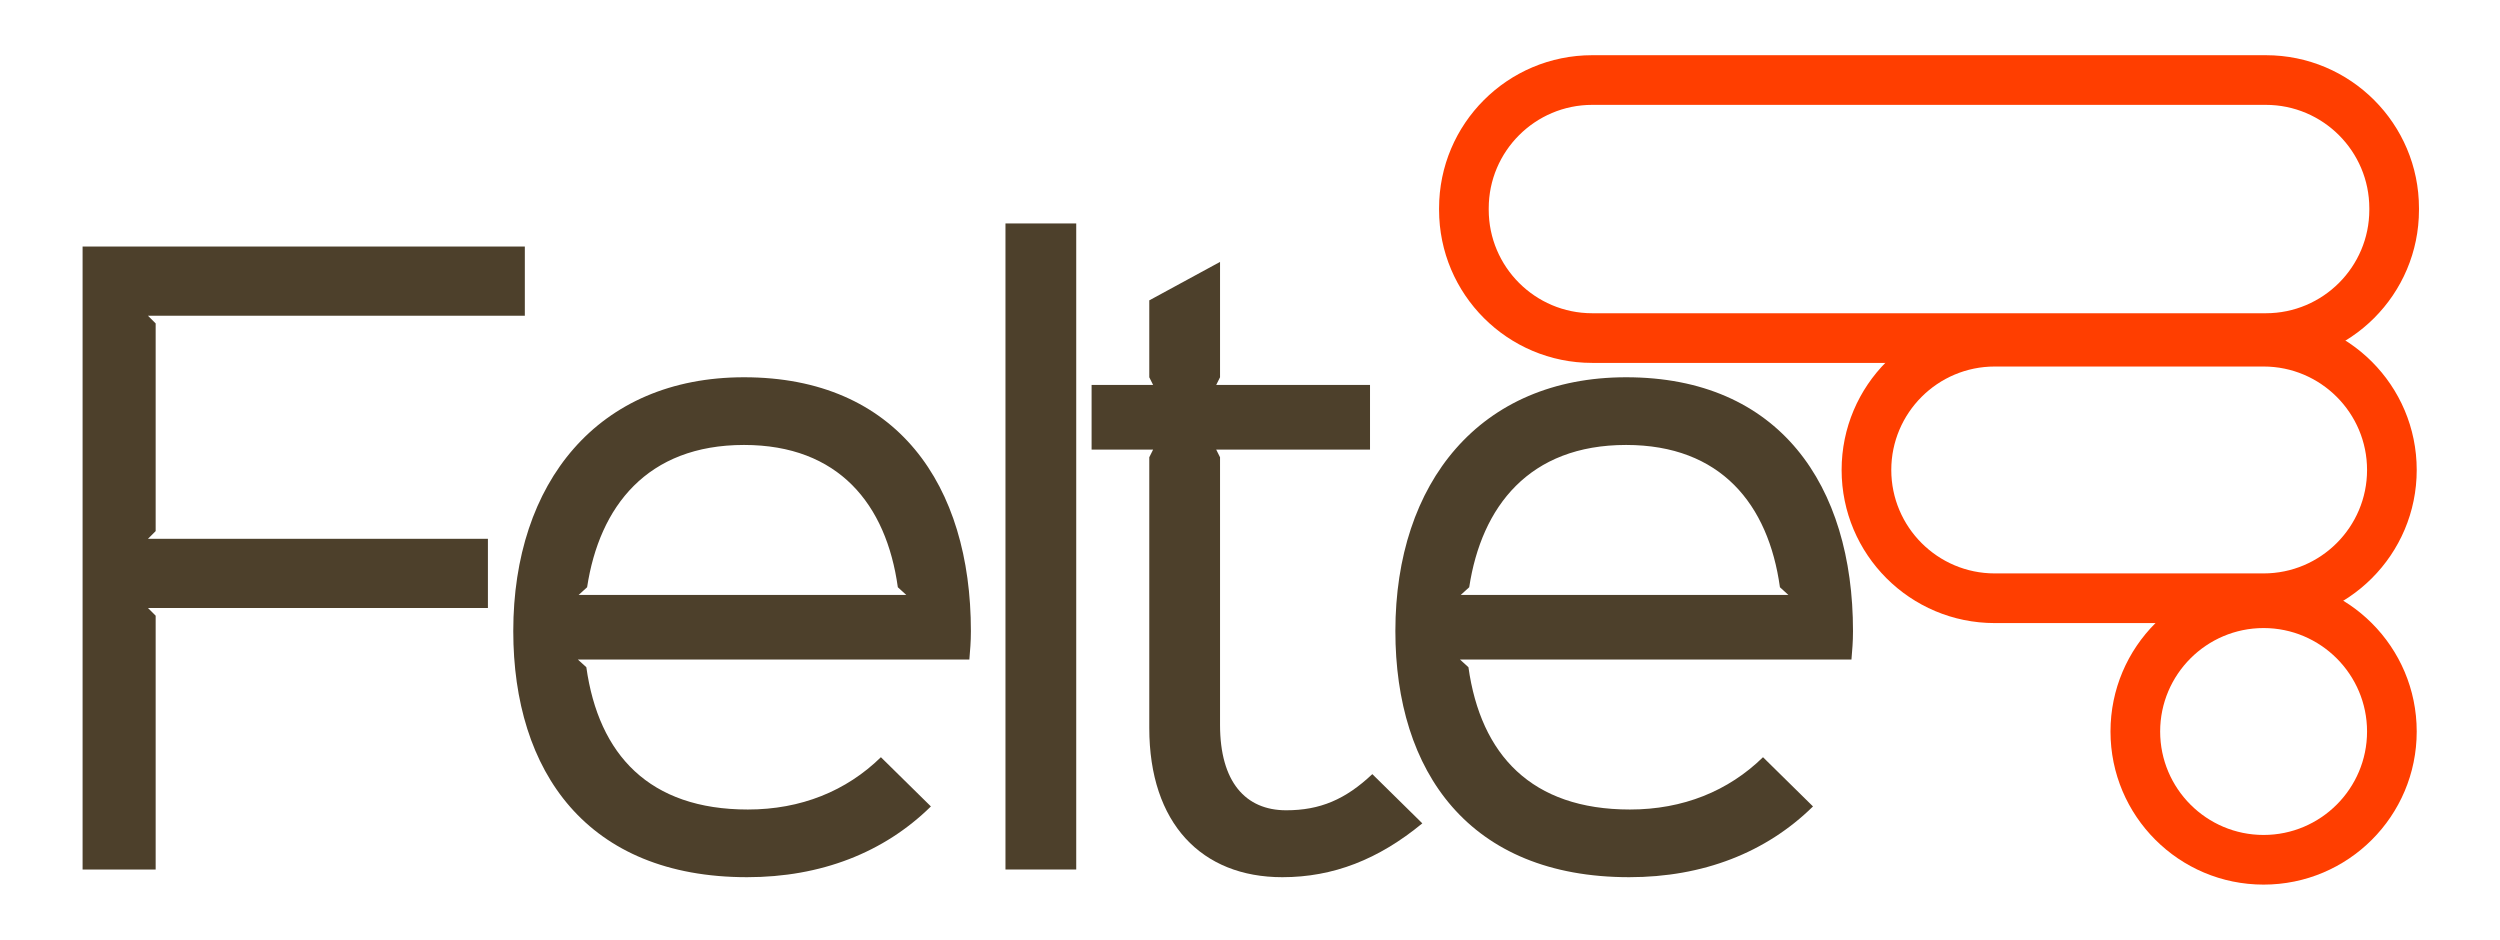 <?xml version="1.0" encoding="UTF-8" standalone="no"?><!DOCTYPE svg PUBLIC "-//W3C//DTD SVG 1.1//EN" "http://www.w3.org/Graphics/SVG/1.1/DTD/svg11.dtd"><svg width="100%" height="100%" viewBox="0 0 4500 1692" version="1.1" xmlns="http://www.w3.org/2000/svg" xmlns:xlink="http://www.w3.org/1999/xlink" xml:space="preserve" xmlns:serif="http://www.serif.com/" style="fill-rule:evenodd;clip-rule:evenodd;stroke-linejoin:round;stroke-miterlimit:2;"><rect id="Page-1" serif:id="Page 1" x="0" y="0" width="4500" height="1691.67" style="fill:none;"/><g id="Page-11" serif:id="Page 1"><g id="Capa-1" serif:id="Capa 1"><path d="M944.708,568.333l-678.358,-0l13.846,13.846l-0,373.796l-13.846,13.841l611.904,0l0,124.596l-611.904,0l13.846,13.846l-0,456.854l-131.525,0l-0,-1121.37l796.037,0l0,124.592Z" style="fill:#4d402b;fill-rule:nonzero;"/><path d="M1631.32,1070.88l-15.221,-13.846c-20.771,-149.517 -106.604,-256.117 -276.883,-256.117c-174.438,0 -260.275,110.759 -282.421,256.117l-15.233,13.846l589.758,-0Zm113.525,116.292l-704.662,-0l15.225,13.841c22.154,157.825 113.525,256.117 290.729,256.117c95.521,-0 177.204,-33.229 239.496,-94.146l89.987,88.604c-84.446,83.067 -197.967,127.367 -330.871,127.367c-287.954,-0 -420.858,-189.658 -420.858,-443.008c-0,-267.192 152.283,-456.855 415.325,-456.855c275.492,0 408.396,193.817 408.396,456.855c-0,20.766 -1.388,33.225 -2.767,51.225" style="fill:#4d402b;fill-rule:nonzero;"/><rect x="1809.85" y="402.208" width="127.367" height="1162.9" style="fill:#4d402b;"/><path d="M2560.17,1482.04c-78.912,65.067 -160.591,96.913 -251.962,96.913c-145.358,-0 -239.504,-96.913 -239.504,-268.575l-0,-487.308l6.921,-13.846l-110.746,-0l-0,-116.292l110.746,-0l-6.921,-13.842l-0,-138.441l127.371,-69.221l-0,207.662l-6.925,13.842l276.883,-0l0,116.292l-276.883,-0l6.925,13.846l-0,481.766c-0,102.446 45.687,153.671 119.054,153.671c60.916,0 106.604,-19.379 155.058,-65.071l89.983,88.604Z" style="fill:#4d402b;fill-rule:nonzero;"/><path d="M3219.1,1070.88l-15.221,-13.846c-20.771,-149.517 -106.604,-256.117 -276.883,-256.117c-174.438,0 -260.275,110.759 -282.421,256.117l-15.233,13.846l589.758,-0Zm113.525,116.292l-704.662,-0l15.224,13.841c22.155,157.825 113.525,256.117 290.73,256.117c95.52,-0 177.204,-33.229 239.495,-94.146l89.988,88.604c-84.446,83.067 -197.967,127.367 -330.871,127.367c-287.954,-0 -420.858,-189.658 -420.858,-443.008c-0,-267.192 152.283,-456.855 415.325,-456.855c275.492,0 408.396,193.817 408.396,456.855c-0,20.766 -1.388,33.225 -2.767,51.225" style="fill:#4d402b;fill-rule:nonzero;"/><path d="M4078.57,99.373l-1212.65,0c-152.204,0 -275.595,123.392 -275.595,275.6l-0,2.659c-0,152.212 123.391,275.6 275.595,275.6l1212.65,-0c152.209,-0 275.6,-123.388 275.6,-275.6l0,-2.659c0,-152.208 -123.391,-275.6 -275.6,-275.6m0,89.388c102.675,-0 186.209,83.533 186.209,186.212l-0,2.659c-0,102.679 -83.534,186.212 -186.209,186.212l-1212.65,0c-102.675,0 -186.208,-83.533 -186.208,-186.212l0,-2.659c0,-102.679 83.533,-186.212 186.208,-186.212l1212.65,-0" style="fill:#ff3e00;fill-rule:nonzero;"/><path d="M4074.49,570.345l-483.98,0c-152.208,0 -275.6,123.388 -275.6,275.6c0,152.208 123.392,275.6 275.6,275.6l483.979,0c152.209,0 275.601,-123.392 275.601,-275.6c-0,-152.212 -123.392,-275.6 -275.6,-275.6m-0,89.388c102.679,-0 186.212,83.533 186.212,186.212c0,102.679 -83.533,186.208 -186.212,186.208l-483.98,0c-102.679,0 -186.212,-83.529 -186.212,-186.208c-0,-102.679 83.533,-186.212 186.212,-186.212l483.98,-0" style="fill:#ff3e00;fill-rule:nonzero;"/><path d="M4074.49,1041.1c-152.209,0 -275.601,123.392 -275.601,275.6c0.001,152.208 123.392,275.6 275.601,275.6c152.208,0 275.6,-123.392 275.6,-275.6c-0.001,-152.208 -123.392,-275.6 -275.601,-275.6m0,89.387c102.68,0 186.213,83.534 186.213,186.213c-0,102.675 -83.533,186.208 -186.213,186.208c-102.679,0 -186.212,-83.533 -186.212,-186.208c-0,-102.679 83.533,-186.213 186.212,-186.213" style="fill:#ff3e00;fill-rule:nonzero;"/></g></g></svg>
